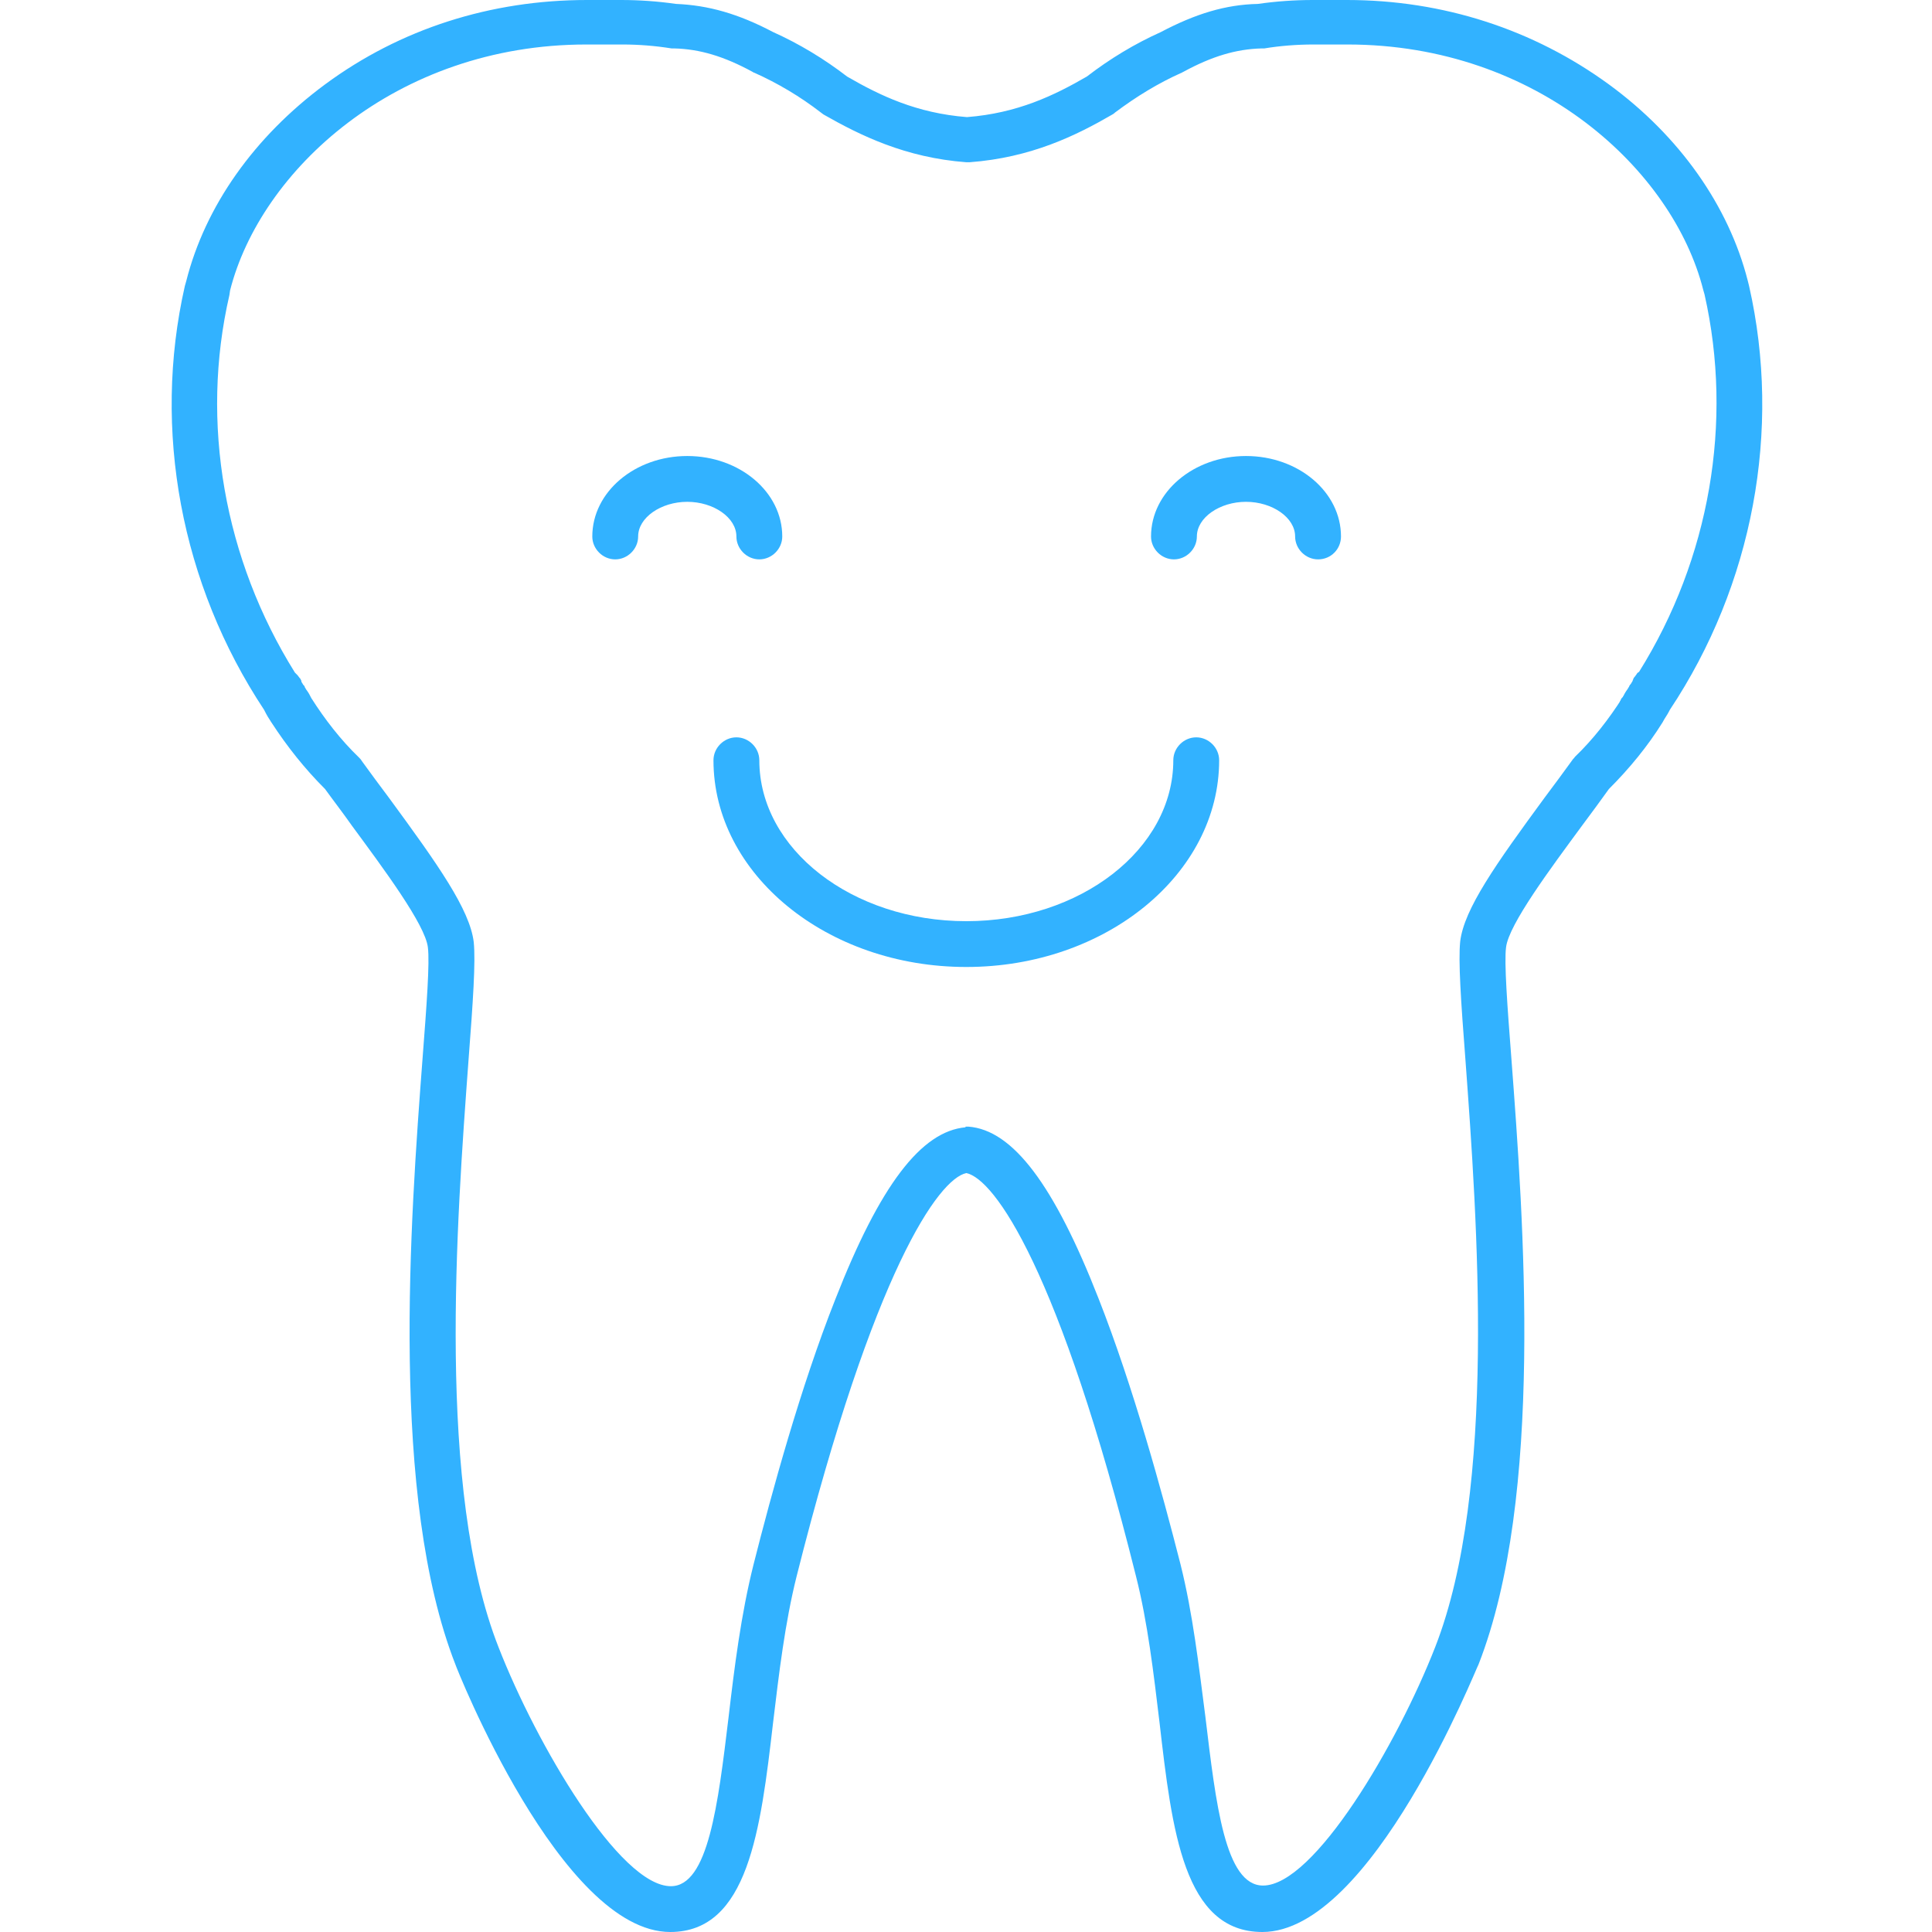 <svg xmlns="http://www.w3.org/2000/svg" xmlns:xlink="http://www.w3.org/1999/xlink" width="500" zoomAndPan="magnify" viewBox="0 0 375 375" height="500" preserveAspectRatio="xMidYMid meet" version="1.0"><path fill="#32B2FF" d="M 245.027 375 C 229.77 375 227.48 355.316 225.066 334.363 C 223.922 324.84 222.777 314.934 220.488 305.918 C 205.613 246.359 193.027 228.836 187.559 227.691 C 182.219 228.836 169.633 246.359 154.633 305.918 C 152.344 315.062 151.199 324.84 150.055 334.363 C 147.637 355.191 145.223 375 130.094 375 C 108.859 375 88.52 323.57 88.391 323.062 C 75.676 290.551 79.617 237.09 82.035 205.215 C 82.797 195.309 83.434 186.801 83.051 183.879 C 82.543 179.438 74.277 168.387 68.305 160.262 C 66.523 157.723 64.742 155.434 63.09 153.148 C 59.148 149.211 55.715 144.895 52.664 140.195 C 52.156 139.434 51.773 138.801 51.395 138.039 L 51.266 137.785 C 35.121 113.402 29.527 83.434 35.883 55.496 L 36.137 54.605 C 39.824 40 49.359 26.539 63.09 16.383 C 77.711 5.586 95.258 0 113.945 0 L 120.559 0 C 124.117 0 127.676 0.254 131.238 0.762 C 137.469 1.016 143.316 2.668 150.055 6.223 C 155.141 8.508 159.973 11.43 164.422 14.859 C 170.777 18.539 177.898 21.969 187.688 22.73 C 197.477 21.969 204.598 18.539 210.953 14.859 C 215.402 11.43 220.234 8.508 225.32 6.223 C 232.059 2.668 237.906 0.891 244.137 0.762 C 247.699 0.254 251.258 0 254.816 0 L 261.43 0 C 280.117 0 297.664 5.715 312.285 16.383 C 326.016 26.414 335.551 40 339.238 54.477 L 339.492 55.496 C 345.848 83.434 340.254 113.527 324.109 137.785 L 323.98 138.039 C 323.602 138.801 323.09 139.434 322.711 140.195 C 319.785 144.895 316.227 149.211 312.285 153.148 C 310.633 155.434 308.98 157.723 307.07 160.262 C 301.098 168.387 292.832 179.438 292.324 183.879 C 291.941 186.801 292.578 195.309 293.34 205.215 C 295.758 237.09 299.699 290.551 286.984 323.062 C 286.602 323.57 266.262 375 245.027 375 Z M 187.559 218.676 C 187.688 218.676 187.816 218.676 187.941 218.676 C 196.586 219.312 204.598 229.977 213.242 252.074 C 219.98 269.219 225.574 289.664 229.137 303.633 C 231.551 313.281 232.695 323.441 233.965 333.219 C 236 350.109 237.781 365.984 245.156 365.984 C 255.07 365.984 271.219 338.555 278.594 319.633 C 290.543 289.027 286.73 236.836 284.441 205.723 C 283.551 194.168 283.043 186.547 283.422 182.738 C 284.188 176.387 290.418 167.625 299.824 154.801 C 301.73 152.262 303.512 149.848 305.164 147.562 C 305.293 147.309 305.547 147.18 305.672 146.926 C 309.234 143.5 312.285 139.562 314.953 135.371 C 315.207 134.863 315.465 134.355 315.844 133.848 C 315.973 133.719 315.973 133.594 316.098 133.465 C 316.098 133.34 316.227 133.34 316.227 133.211 C 316.227 133.086 316.352 133.086 316.352 132.957 L 316.48 132.832 C 316.605 132.703 316.605 132.578 316.734 132.449 C 316.734 132.324 316.863 132.324 316.863 132.195 C 316.988 131.941 316.988 131.816 317.117 131.562 C 317.117 131.562 317.242 131.434 317.242 131.434 C 317.371 131.309 317.496 131.055 317.625 130.926 C 317.75 130.672 317.879 130.547 318.133 130.418 C 331.863 108.449 336.441 81.906 330.848 57.145 L 330.594 56.258 C 324.746 33.145 298.555 8.637 261.555 8.637 L 254.945 8.637 C 251.766 8.637 248.461 8.891 245.41 9.398 C 245.281 9.398 245.027 9.398 244.902 9.398 C 239.941 9.523 235.238 10.922 229.645 13.969 C 229.516 13.969 229.516 14.098 229.391 14.098 C 224.812 16.129 220.488 18.793 216.422 21.844 C 216.293 21.969 216.168 22.098 215.914 22.223 C 208.918 26.285 200.148 30.605 188.195 31.492 C 187.941 31.492 187.816 31.492 187.559 31.492 C 175.738 30.605 166.965 26.285 159.844 22.223 C 159.715 22.098 159.461 21.969 159.336 21.844 C 155.395 18.793 150.945 16.129 146.367 14.098 C 146.238 14.098 146.113 13.969 146.113 13.969 C 140.52 10.922 135.816 9.523 130.855 9.398 C 130.73 9.398 130.473 9.398 130.348 9.398 C 127.168 8.891 123.992 8.637 120.812 8.637 L 113.82 8.637 C 76.695 8.637 50.504 33.27 44.656 56.383 L 44.527 57.273 C 38.809 82.035 43.512 108.574 57.242 130.547 C 57.371 130.672 57.625 130.926 57.75 131.055 C 57.879 131.18 58.004 131.434 58.133 131.562 L 58.258 131.688 C 58.387 131.941 58.512 132.07 58.512 132.324 C 58.512 132.449 58.641 132.449 58.641 132.578 C 58.77 132.703 58.77 132.832 58.895 132.957 L 59.023 133.086 C 59.023 133.086 59.148 133.211 59.148 133.34 C 59.148 133.465 59.277 133.465 59.277 133.594 C 59.402 133.719 59.402 133.848 59.531 133.973 C 59.91 134.48 60.168 134.988 60.422 135.496 C 63.09 139.688 66.141 143.625 69.703 147.055 C 69.828 147.18 70.082 147.434 70.211 147.688 C 71.863 149.973 73.645 152.387 75.551 154.926 C 84.957 167.754 91.188 176.516 91.953 182.863 C 92.332 186.676 91.824 194.293 90.934 205.852 C 88.645 236.961 84.703 289.156 96.781 319.758 C 104.156 338.68 120.305 366.109 130.219 366.109 C 137.469 366.109 139.375 350.238 141.41 333.348 C 142.555 323.57 143.824 313.41 146.238 303.758 C 149.801 289.664 155.395 269.219 162.133 252.199 C 170.777 230.105 178.789 219.566 187.434 218.805 C 187.305 218.676 187.434 218.676 187.559 218.676 Z M 187.559 218.676 " fill-opacity="1" fill-rule="nonzero"/><path fill="#32B2FF" d="M 318.641 142.227 C 317.879 142.227 317.117 142.102 316.48 141.594 C 314.32 140.449 313.555 137.785 314.699 135.625 C 314.699 135.625 314.699 135.496 314.828 135.496 C 314.828 135.371 314.828 135.496 314.953 135.371 C 315.082 135.117 315.207 135.117 315.336 134.863 C 316.863 133.086 319.406 132.703 321.312 134.102 C 323.219 135.371 323.727 138.039 322.582 139.941 C 321.691 141.465 320.168 142.227 318.641 142.227 Z M 318.641 142.227 " fill-opacity="1" fill-rule="nonzero"/><path fill="#32B2FF" d="M 56.48 142.227 C 54.953 142.227 53.555 141.465 52.664 140.07 C 51.52 138.039 52.031 135.496 53.938 134.227 C 55.844 132.832 58.387 133.211 59.91 134.988 C 60.039 135.117 60.168 135.371 60.293 135.625 C 60.293 135.75 60.293 135.625 60.422 135.75 C 61.566 137.91 60.801 140.578 58.77 141.719 C 58.004 142.102 57.242 142.227 56.48 142.227 Z M 56.48 142.227 " fill-opacity="1" fill-rule="nonzero"/><path fill="#32B2FF" d="M 255.836 108.574 C 253.418 108.574 251.383 106.543 251.383 104.133 C 251.383 100.449 246.934 97.402 241.848 97.402 C 236.762 97.402 232.312 100.449 232.312 104.133 C 232.312 106.543 230.281 108.574 227.863 108.574 C 225.449 108.574 223.414 106.543 223.414 104.133 C 223.414 95.496 231.68 88.512 241.848 88.512 C 252.02 88.512 260.285 95.496 260.285 104.133 C 260.285 106.543 258.379 108.574 255.836 108.574 Z M 255.836 108.574 " fill-opacity="1" fill-rule="nonzero"/><path fill="#32B2FF" d="M 147.383 108.574 C 144.969 108.574 142.934 106.543 142.934 104.133 C 142.934 100.449 138.484 97.402 133.398 97.402 C 128.312 97.402 123.863 100.449 123.863 104.133 C 123.863 106.543 121.828 108.574 119.414 108.574 C 116.996 108.574 114.965 106.543 114.965 104.133 C 114.965 95.496 123.227 88.512 133.398 88.512 C 143.57 88.512 151.836 95.496 151.836 104.133 C 151.836 106.543 149.801 108.574 147.383 108.574 Z M 147.383 108.574 " fill-opacity="1" fill-rule="nonzero"/><path fill="#32B2FF" d="M 187.559 187.691 C 160.48 187.691 138.484 169.656 138.484 147.562 C 138.484 145.148 140.52 143.117 142.934 143.117 C 145.352 143.117 147.383 145.148 147.383 147.562 C 147.383 164.832 165.438 178.801 187.559 178.801 C 209.684 178.801 227.738 164.832 227.738 147.562 C 227.738 145.148 229.77 143.117 232.188 143.117 C 234.602 143.117 236.637 145.148 236.637 147.562 C 236.637 169.656 214.641 187.691 187.559 187.691 Z M 187.559 187.691 " fill-opacity="1" fill-rule="nonzero"/></svg>